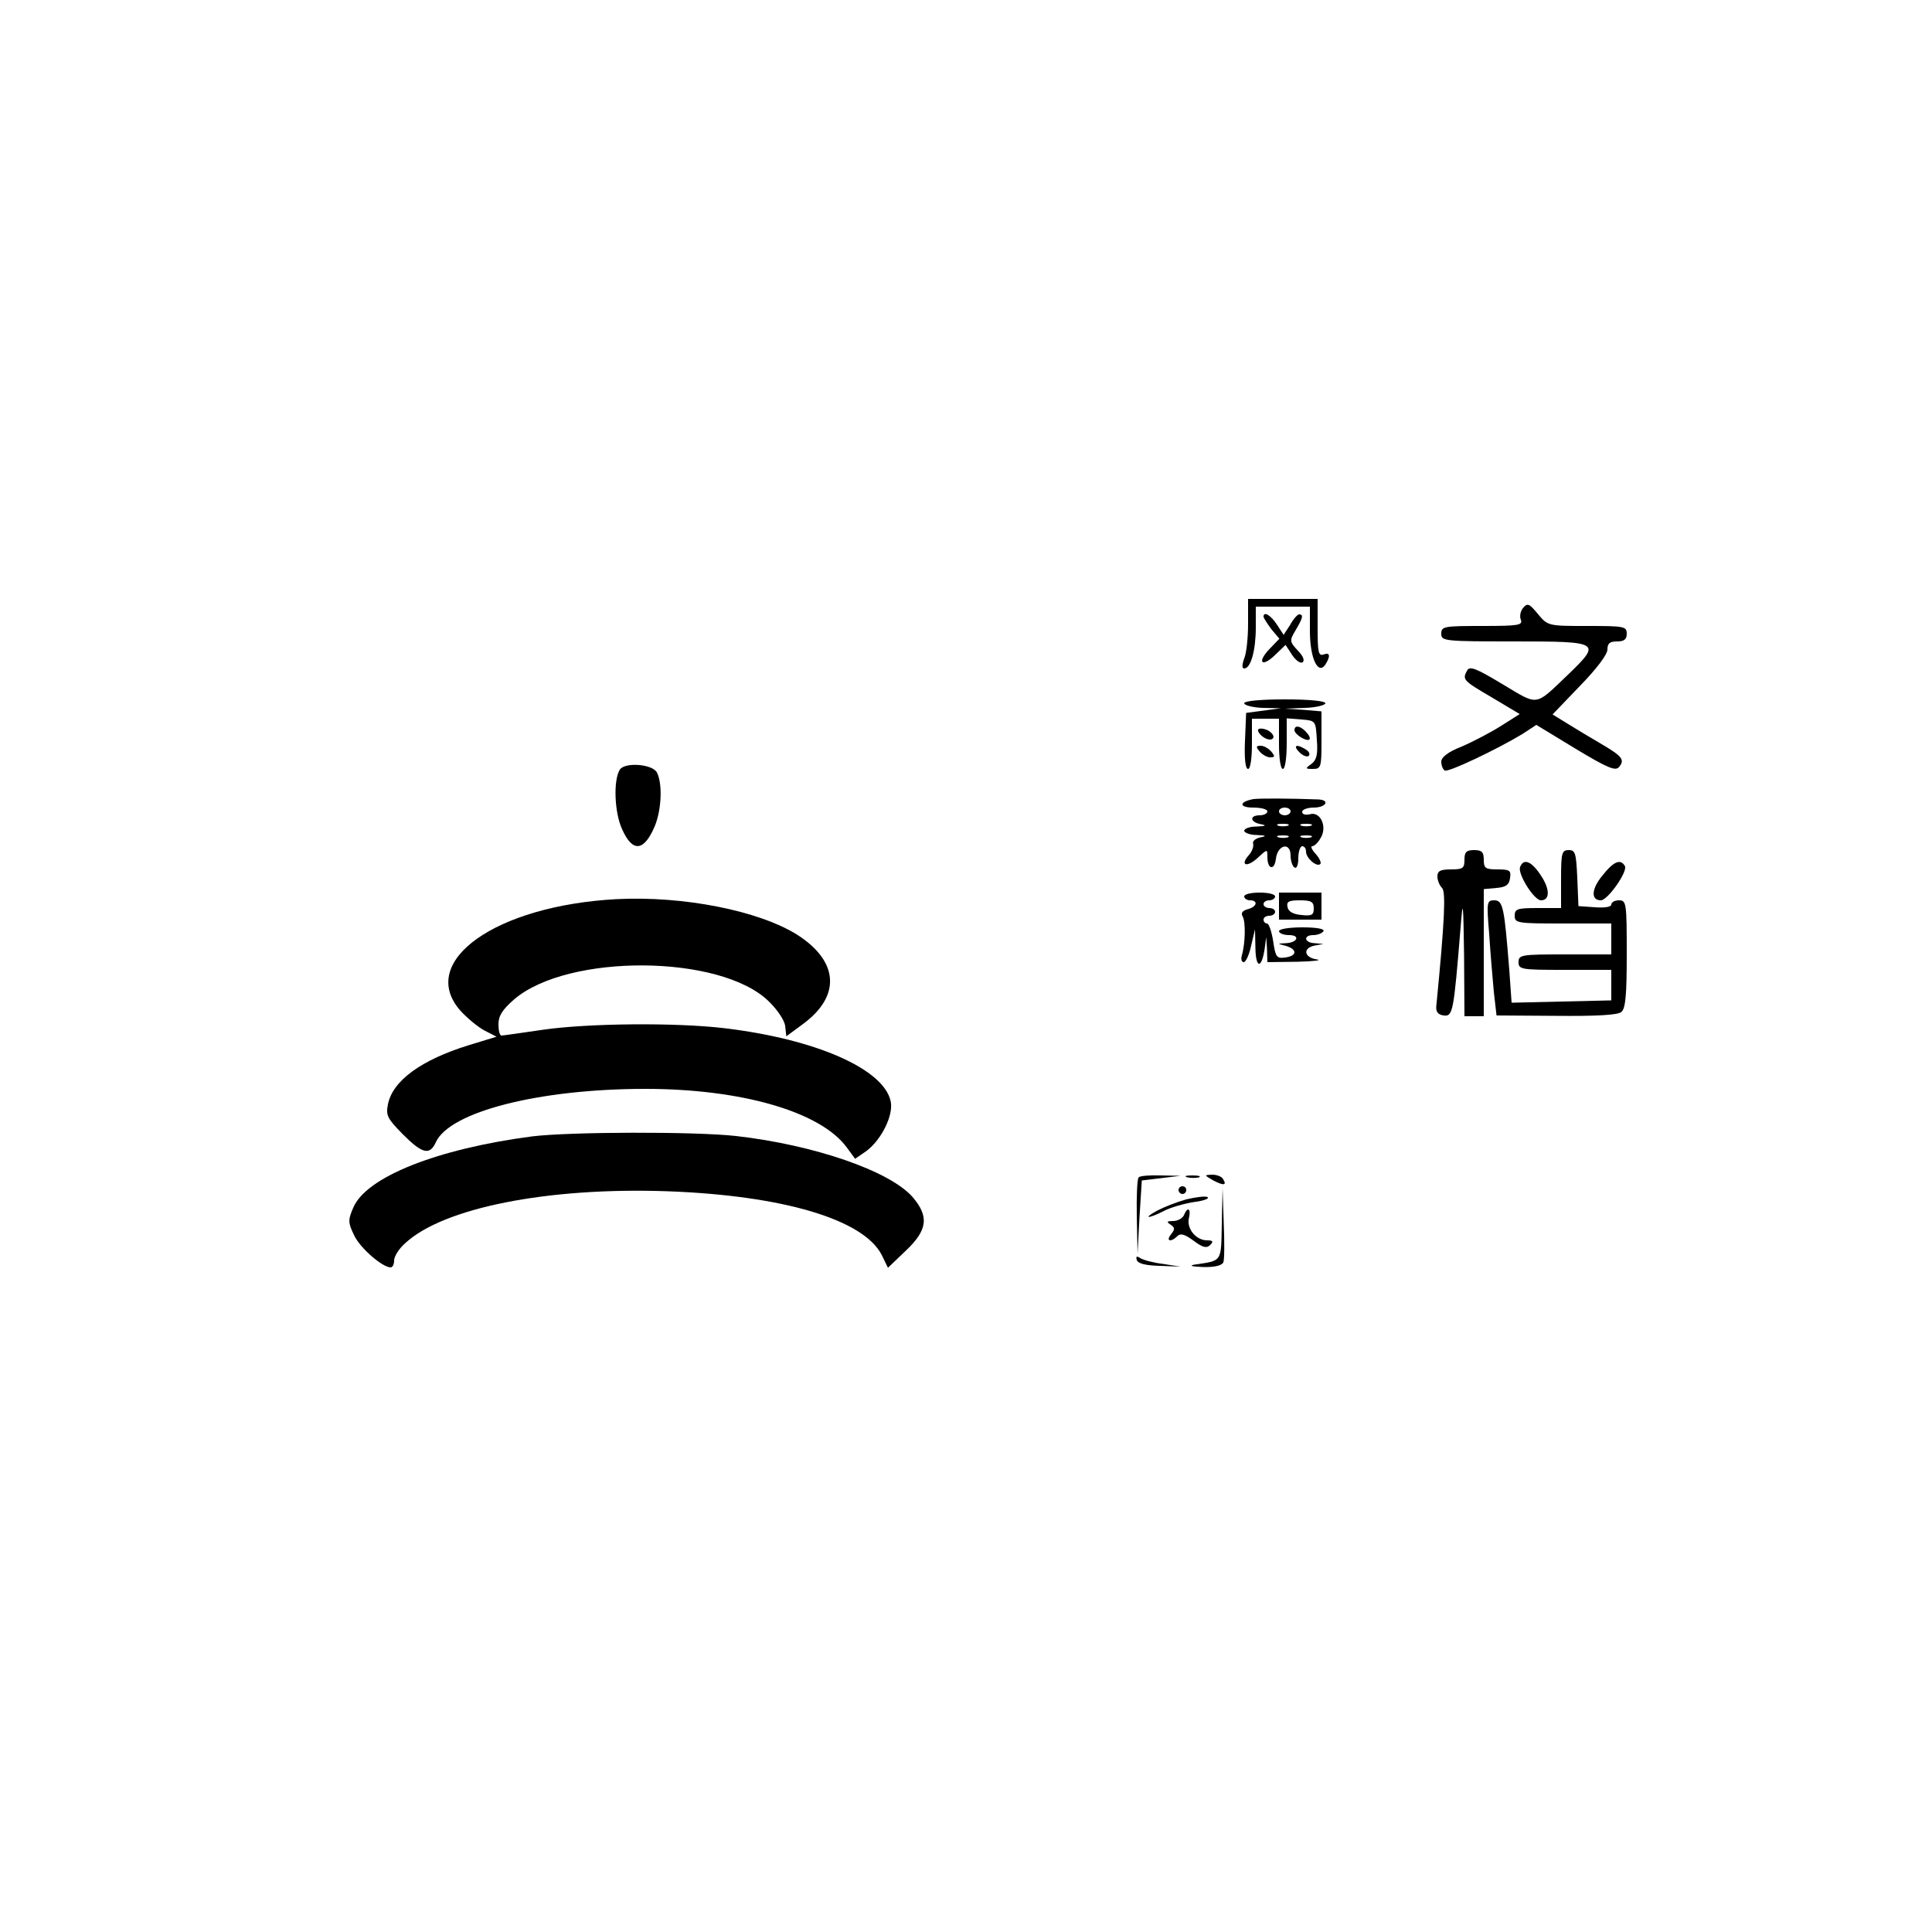 <?xml version="1.0" standalone="no"?>
<!DOCTYPE svg PUBLIC "-//W3C//DTD SVG 20010904//EN"
 "http://www.w3.org/TR/2001/REC-SVG-20010904/DTD/svg10.dtd">
<svg version="1.0" xmlns="http://www.w3.org/2000/svg"
 width="500pt" height="500pt" viewBox="0 0 500 500"
 preserveAspectRatio="xMidYMid meet">

<g transform="translate(0,500) scale(0.1,-0.1)"
fill="#000000" stroke="none">
<path d="M3230 3386 c0 -36 -4 -76 -10 -90 -6 -17 -6 -26 0 -26 17 0 30 47 30
106 l0 54 70 0 70 0 0 -63 c0 -70 21 -115 40 -87 14 22 12 33 -5 26 -13 -4
-15 7 -15 69 l0 75 -90 0 -90 0 0 -64z"/>
<path d="M3942 3427 c-7 -8 -10 -22 -6 -31 5 -14 -6 -16 -100 -16 -99 0 -106
-1 -106 -20 0 -19 7 -20 190 -20 222 0 225 -2 138 -86 -87 -83 -75 -81 -169
-25 -68 41 -85 48 -92 36 -13 -24 -11 -26 64 -70 l72 -43 -49 -31 c-27 -17
-73 -41 -101 -53 -36 -14 -53 -28 -53 -39 0 -10 4 -20 9 -23 8 -6 136 55 202
95 l35 23 102 -62 c83 -50 103 -58 112 -47 16 19 8 28 -48 61 -26 15 -64 38
-85 51 l-39 24 71 74 c42 43 71 81 71 94 0 16 6 21 25 21 18 0 25 5 25 20 0
19 -7 20 -102 20 -101 0 -102 0 -128 31 -22 27 -27 29 -38 16z"/>
<path d="M3270 3404 c0 -3 9 -17 20 -32 l21 -25 -26 -27 c-33 -35 -19 -48 15
-15 l27 26 17 -26 c9 -14 22 -23 27 -19 6 4 2 16 -12 30 -22 24 -22 26 -6 53
19 32 21 41 9 41 -4 0 -15 -12 -23 -27 l-17 -26 -17 26 c-16 25 -35 36 -35 21z"/>
<path d="M3220 3180 c0 -5 21 -11 48 -12 l47 -1 -45 -6 -45 -6 -3 -72 c-2 -46
1 -73 8 -73 6 0 10 27 10 65 l0 65 35 0 35 0 0 -65 c0 -37 4 -65 10 -65 6 0
10 29 10 66 l0 65 38 -3 c37 -3 37 -3 40 -53 3 -38 -1 -52 -14 -62 -17 -12
-16 -13 4 -13 21 0 22 5 22 74 l0 75 -47 4 -48 3 53 2 c28 1 52 7 52 12 0 6
-42 10 -105 10 -63 0 -105 -4 -105 -10z"/>
<path d="M3256 3112 c-2 -4 4 -13 14 -20 11 -7 21 -8 25 -2 3 5 -3 14 -14 20
-11 5 -22 6 -25 2z"/>
<path d="M3350 3110 c0 -5 9 -14 20 -20 22 -12 27 -1 8 18 -14 14 -28 16 -28
2z"/>
<path d="M3260 3055 c7 -8 19 -15 27 -15 13 0 13 3 3 15 -7 8 -19 15 -27 15
-13 0 -13 -3 -3 -15z"/>
<path d="M3363 3053 c9 -9 20 -13 24 -9 4 4 1 11 -7 16 -25 16 -35 11 -17 -7z"/>
<path d="M1604 3008 c-17 -27 -14 -111 6 -154 27 -61 57 -58 85 9 17 42 20
109 5 138 -12 22 -84 27 -96 7z"/>
<path d="M3244 2932 c-38 -7 -38 -22 -1 -22 20 0 37 -4 37 -10 0 -5 -9 -10
-20 -10 -27 0 -25 -18 3 -23 16 -3 13 -5 -10 -6 -18 0 -33 -5 -33 -11 0 -5 15
-11 33 -11 24 -1 26 -3 9 -6 -13 -3 -21 -10 -19 -16 2 -7 -2 -20 -11 -30 -24
-27 -5 -33 23 -7 25 23 25 23 25 2 0 -32 18 -36 22 -5 4 37 38 45 38 9 0 -14
5 -28 10 -31 6 -4 10 7 10 24 0 17 5 31 10 31 6 0 10 -6 10 -14 0 -17 28 -41
37 -32 3 3 -2 15 -12 26 -10 11 -14 20 -9 20 5 0 15 9 21 20 19 29 1 70 -26
63 -12 -3 -21 -1 -21 6 0 6 14 11 30 11 31 0 43 19 13 21 -77 3 -153 3 -169 1z
m96 -32 c0 -5 -7 -10 -15 -10 -8 0 -15 5 -15 10 0 6 7 10 15 10 8 0 15 -4 15
-10z m-7 -37 c-7 -2 -19 -2 -25 0 -7 3 -2 5 12 5 14 0 19 -2 13 -5z m60 0 c-7
-2 -19 -2 -25 0 -7 3 -2 5 12 5 14 0 19 -2 13 -5z m-60 -30 c-7 -2 -19 -2 -25
0 -7 3 -2 5 12 5 14 0 19 -2 13 -5z m60 0 c-7 -2 -19 -2 -25 0 -7 3 -2 5 12 5
14 0 19 -2 13 -5z"/>
<path d="M3790 2775 c0 -22 -4 -25 -35 -25 -27 0 -35 -4 -35 -18 0 -10 5 -23
12 -30 10 -10 7 -83 -15 -307 -1 -14 5 -21 19 -23 24 -3 26 7 44 228 6 76 7
69 9 -72 l1 -158 25 0 25 0 0 164 0 165 33 3 c24 2 33 8 35 26 3 19 -1 22 -32
22 -32 0 -36 3 -36 25 0 20 -5 25 -25 25 -20 0 -25 -5 -25 -25z"/>
<path d="M4040 2725 l0 -75 -60 0 c-53 0 -60 -2 -60 -20 0 -19 7 -20 125 -20
l125 0 0 -40 0 -40 -120 0 c-113 0 -120 -1 -120 -20 0 -19 7 -20 120 -20 l120
0 0 -39 0 -40 -129 -3 -129 -3 -6 85 c-13 162 -16 180 -39 180 -19 0 -20 -4
-13 -87 3 -49 9 -116 12 -150 l7 -61 154 -1 c104 -1 160 2 169 10 11 9 14 44
14 150 0 132 -1 139 -20 139 -11 0 -20 -5 -20 -11 0 -6 -17 -9 -42 -7 l-43 3
-3 73 c-3 64 -5 72 -22 72 -18 0 -20 -7 -20 -75z"/>
<path d="M3934 2756 c-7 -17 36 -86 54 -86 23 0 24 28 0 64 -24 37 -45 46 -54
22z"/>
<path d="M4147 2734 c-29 -35 -30 -64 -4 -64 18 0 71 76 62 89 -11 19 -29 12
-58 -25z"/>
<path d="M3220 2680 c0 -5 7 -10 15 -10 22 0 18 -17 -6 -23 -14 -4 -18 -10
-13 -19 8 -13 7 -69 -2 -100 -3 -10 -1 -18 5 -18 5 0 14 19 19 43 l10 42 1
-49 c1 -53 16 -54 24 -1 l4 30 2 -32 1 -33 78 1 c42 1 65 4 50 6 -34 5 -37 30
-5 36 l22 4 -22 2 c-28 1 -31 21 -4 21 11 0 23 5 26 10 4 6 -17 10 -54 10 -34
0 -61 -4 -61 -10 0 -5 12 -10 26 -10 30 0 22 -20 -9 -21 -22 -1 -22 -1 1 -7
30 -9 29 -26 -2 -30 -22 -3 -25 1 -31 42 -4 25 -11 46 -16 46 -5 0 -9 5 -9 10
0 6 7 10 15 10 8 0 15 5 15 10 0 6 -7 10 -15 10 -8 0 -15 5 -15 10 0 6 7 10
15 10 8 0 15 5 15 10 0 6 -18 10 -40 10 -22 0 -40 -4 -40 -10z"/>
<path d="M3310 2655 l0 -35 55 0 55 0 0 35 0 35 -55 0 -55 0 0 -35z m90 -6 c0
-17 -5 -20 -32 -17 -22 2 -34 9 -36 21 -3 14 4 17 32 17 30 0 36 -4 36 -21z"/>
<path d="M1595 2673 c-313 -17 -515 -161 -404 -288 18 -20 46 -43 63 -52 l31
-16 -72 -22 c-123 -38 -197 -92 -209 -153 -6 -29 -1 -37 38 -77 51 -51 70 -56
86 -21 36 79 268 138 542 138 249 0 453 -59 521 -151 l22 -30 29 20 c39 29 71
93 63 129 -18 84 -195 161 -430 189 -126 15 -352 13 -470 -4 -55 -8 -103 -15
-107 -15 -5 0 -8 13 -8 29 0 22 10 38 41 65 140 119 534 116 658 -5 22 -21 41
-49 43 -64 l3 -27 42 31 c100 73 94 163 -14 232 -99 62 -294 101 -468 92z"/>
<path d="M1377 2059 c-245 -32 -430 -105 -463 -185 -14 -32 -13 -39 3 -72 16
-33 73 -82 94 -82 5 0 9 8 9 18 0 10 12 30 28 44 98 92 369 146 680 135 299
-11 507 -73 554 -165 l16 -33 46 44 c57 54 61 89 17 140 -60 67 -254 134 -456
157 -107 12 -432 11 -528 -1z"/>
<path d="M2947 1953 c-4 -3 -6 -49 -5 -102 l2 -96 5 95 6 95 50 6 50 6 -51 1
c-28 1 -54 -1 -57 -5z"/>
<path d="M3073 1953 c9 -2 23 -2 30 0 6 3 -1 5 -18 5 -16 0 -22 -2 -12 -5z"/>
<path d="M3140 1945 c27 -14 36 -13 25 4 -3 6 -16 11 -28 11 -21 -1 -21 -1 3
-15z"/>
<path d="M3050 1920 c0 -5 5 -10 10 -10 6 0 10 5 10 10 0 6 -4 10 -10 10 -5 0
-10 -4 -10 -10z"/>
<path d="M3162 1833 c-2 -101 2 -95 -72 -106 -14 -3 -3 -5 23 -6 31 -1 49 4
53 12 3 8 3 54 1 103 l-3 89 -2 -92z"/>
<path d="M3070 1896 c-25 -7 -58 -20 -75 -29 -39 -21 -24 -22 17 -1 17 9 52
19 77 23 25 3 42 9 36 13 -5 3 -30 0 -55 -6z"/>
<path d="M3064 1855 c-4 -8 -16 -15 -28 -15 -16 0 -18 -2 -7 -9 12 -8 12 -12
2 -25 -15 -18 -1 -22 16 -5 8 8 19 5 42 -12 24 -18 34 -20 43 -11 9 9 7 12 -8
12 -29 0 -54 31 -47 58 6 25 -4 30 -13 7z"/>
<path d="M2942 1739 c3 -9 22 -14 59 -15 l54 -2 -45 7 c-25 3 -51 10 -59 15
-9 6 -12 5 -9 -5z"/>
</g>
</svg>
